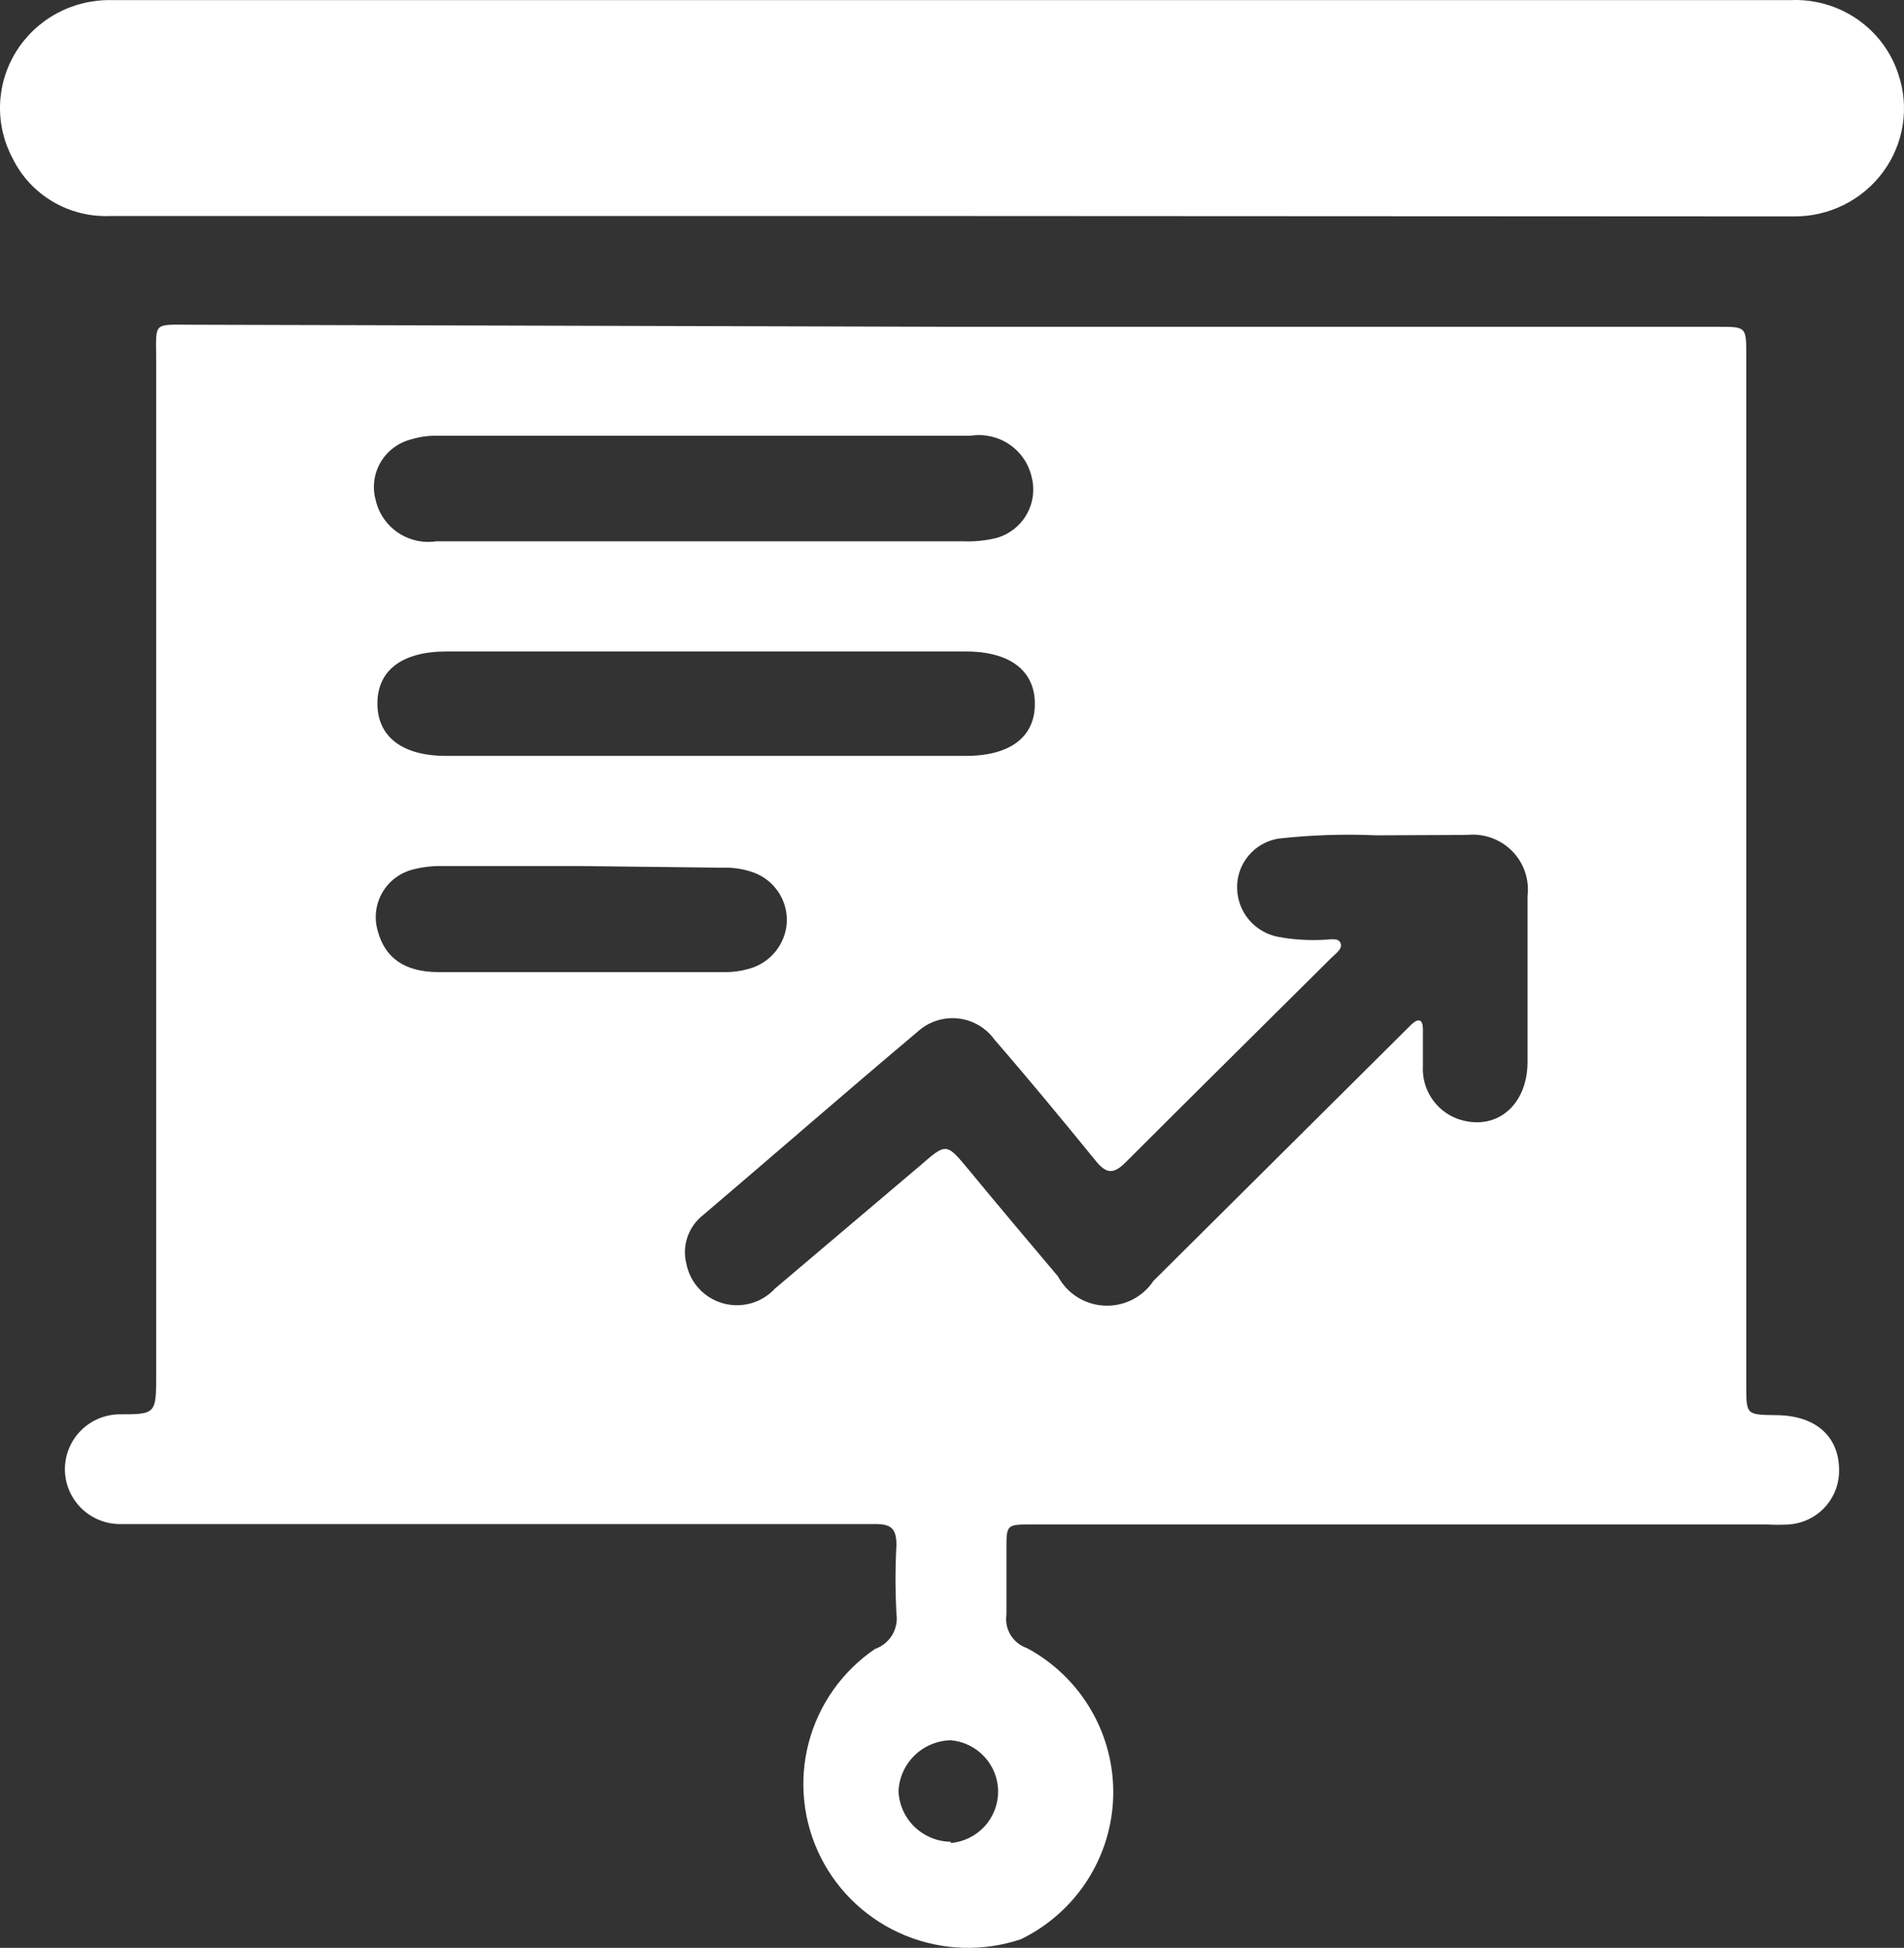 <svg width="88" height="90" viewBox="0 0 88 90" fill="none" xmlns="http://www.w3.org/2000/svg">
<rect x="0" y="0" width="88" height="90" fill="#333333" stroke="none"/>
<path d="M43.984 15.099H79.416C80.71 15.099 80.71 15.099 80.71 16.423V64.023C80.71 65.367 80.71 65.367 82.062 65.386C83.966 65.386 85.09 66.426 84.994 68.129C84.955 68.725 84.7 69.287 84.276 69.711C83.853 70.135 83.29 70.393 82.691 70.437C82.335 70.456 81.98 70.456 81.624 70.437H47.696C46.516 70.437 46.516 70.437 46.516 71.591C46.516 72.745 46.516 73.597 46.516 74.599C46.467 74.928 46.535 75.263 46.709 75.546C46.883 75.83 47.152 76.044 47.468 76.151C48.697 76.813 49.72 77.799 50.422 79.001C51.125 80.203 51.481 81.573 51.452 82.963C51.422 84.352 51.008 85.707 50.255 86.878C49.502 88.049 48.439 88.992 47.182 89.602C45.44 90.187 43.543 90.125 41.843 89.429C40.142 88.732 38.753 87.448 37.932 85.813C37.11 84.178 36.912 82.303 37.373 80.534C37.835 78.764 38.925 77.221 40.442 76.188C40.772 76.074 41.051 75.848 41.231 75.552C41.412 75.255 41.483 74.905 41.432 74.561C41.375 73.503 41.375 72.442 41.432 71.383C41.432 70.626 41.185 70.418 40.461 70.418C34.407 70.418 28.352 70.418 22.298 70.418H5.638C5.303 70.429 4.969 70.375 4.656 70.258C4.342 70.141 4.054 69.963 3.809 69.736C3.315 69.276 3.024 68.641 3.001 67.968C2.979 67.296 3.226 66.642 3.688 66.15C4.151 65.659 4.79 65.37 5.467 65.348C7.219 65.348 7.219 65.348 7.219 63.456V16.726C7.219 14.834 7.009 15.004 8.913 15.004L43.984 15.099ZM63.613 38.596C62.101 38.529 60.586 38.58 59.082 38.748C58.537 38.839 58.045 39.123 57.695 39.547C57.344 39.971 57.161 40.507 57.178 41.056C57.19 41.588 57.386 42.1 57.733 42.507C58.079 42.913 58.555 43.189 59.082 43.288C59.785 43.417 60.501 43.461 61.214 43.42C61.462 43.42 61.843 43.307 61.957 43.572C62.071 43.837 61.728 44.064 61.538 44.253C58.339 47.431 55.141 50.591 52.018 53.712C51.428 54.299 51.104 54.204 50.628 53.618C49.086 51.726 47.525 49.834 45.964 48.037C45.767 47.763 45.514 47.533 45.221 47.364C44.928 47.195 44.603 47.09 44.266 47.056C43.928 47.022 43.588 47.059 43.267 47.167C42.946 47.274 42.651 47.448 42.403 47.677C39.072 50.477 35.778 53.353 32.484 56.153C32.154 56.413 31.907 56.762 31.773 57.158C31.637 57.554 31.62 57.98 31.722 58.386C31.805 58.817 32.007 59.216 32.305 59.54C32.603 59.863 32.986 60.098 33.411 60.218C33.835 60.338 34.285 60.338 34.71 60.218C35.135 60.098 35.518 59.863 35.816 59.54L42.518 53.864C43.736 52.804 43.736 52.804 44.745 54.015C46.116 55.68 47.506 57.326 48.896 58.972C49.105 59.364 49.413 59.695 49.79 59.932C50.166 60.169 50.599 60.305 51.045 60.326C51.49 60.347 51.934 60.253 52.332 60.052C52.729 59.851 53.068 59.55 53.313 59.18C57.121 55.396 60.929 51.612 64.737 47.829L65.251 47.318C65.593 47.015 65.765 47.129 65.765 47.564C65.765 47.999 65.765 48.68 65.765 49.248C65.734 49.768 65.87 50.285 66.154 50.724C66.438 51.163 66.855 51.501 67.345 51.688C69.078 52.312 70.582 51.139 70.601 49.096C70.601 46.523 70.601 43.969 70.601 41.396C70.646 41.019 70.604 40.636 70.48 40.276C70.356 39.916 70.152 39.589 69.883 39.318C69.614 39.047 69.288 38.84 68.927 38.712C68.567 38.584 68.183 38.538 67.802 38.577L63.613 38.596ZM32.522 25.012H44.555C45.054 25.029 45.554 24.978 46.04 24.861C46.634 24.697 47.139 24.307 47.445 23.776C47.752 23.245 47.835 22.615 47.677 22.023C47.536 21.416 47.169 20.884 46.65 20.533C46.132 20.182 45.499 20.039 44.879 20.131H20.127C19.746 20.132 19.368 20.189 19.004 20.301C18.708 20.376 18.43 20.509 18.186 20.692C17.943 20.875 17.739 21.104 17.586 21.367C17.434 21.63 17.335 21.921 17.298 22.222C17.26 22.523 17.284 22.828 17.367 23.12C17.508 23.728 17.875 24.26 18.394 24.61C18.912 24.961 19.545 25.104 20.165 25.012H32.522ZM32.522 34.926H44.631C46.687 34.926 47.83 34.056 47.83 32.523C47.83 30.991 46.687 30.101 44.631 30.101H20.641C18.585 30.101 17.443 30.972 17.443 32.504C17.443 34.037 18.585 34.926 20.622 34.926H32.522ZM26.81 40.015H20.451C19.976 40.005 19.501 40.062 19.042 40.185C18.749 40.266 18.475 40.404 18.236 40.591C17.998 40.778 17.799 41.01 17.652 41.274C17.505 41.539 17.412 41.83 17.38 42.13C17.347 42.43 17.375 42.734 17.462 43.023C17.785 44.234 18.68 44.915 20.261 44.915H33.436C33.916 44.926 34.393 44.849 34.845 44.688C35.291 44.517 35.675 44.216 35.947 43.824C36.219 43.433 36.365 42.969 36.368 42.493C36.364 42.02 36.217 41.56 35.945 41.171C35.673 40.783 35.29 40.486 34.845 40.318C34.369 40.148 33.865 40.071 33.36 40.091L26.81 40.015ZM43.946 85.156C44.542 85.103 45.098 84.83 45.502 84.391C45.907 83.951 46.131 83.377 46.131 82.782C46.131 82.186 45.907 81.612 45.502 81.173C45.098 80.734 44.542 80.46 43.946 80.407C43.315 80.421 42.714 80.674 42.265 81.113C41.815 81.553 41.552 82.146 41.528 82.772C41.557 83.393 41.823 83.98 42.272 84.412C42.722 84.845 43.32 85.09 43.946 85.099V85.156Z" fill="white"/>
<path d="M43.902 9.981H5.1C4.171 10.02 3.251 9.792 2.452 9.324C1.652 8.856 1.008 8.169 0.598 7.346C0.183 6.58 -0.023 5.72 0.002 4.851C0.027 3.983 0.281 3.135 0.74 2.394C1.199 1.652 1.846 1.041 2.617 0.622C3.389 0.203 4.258 -0.01 5.138 0.005H82.76C83.856 -0.043 84.937 0.267 85.837 0.886C86.737 1.505 87.405 2.399 87.739 3.43C87.995 4.184 88.064 4.988 87.941 5.773C87.818 6.559 87.506 7.304 87.032 7.947C86.558 8.59 85.935 9.112 85.215 9.469C84.495 9.826 83.7 10.008 82.894 10L43.902 9.981Z" fill="white"/>
</svg>
